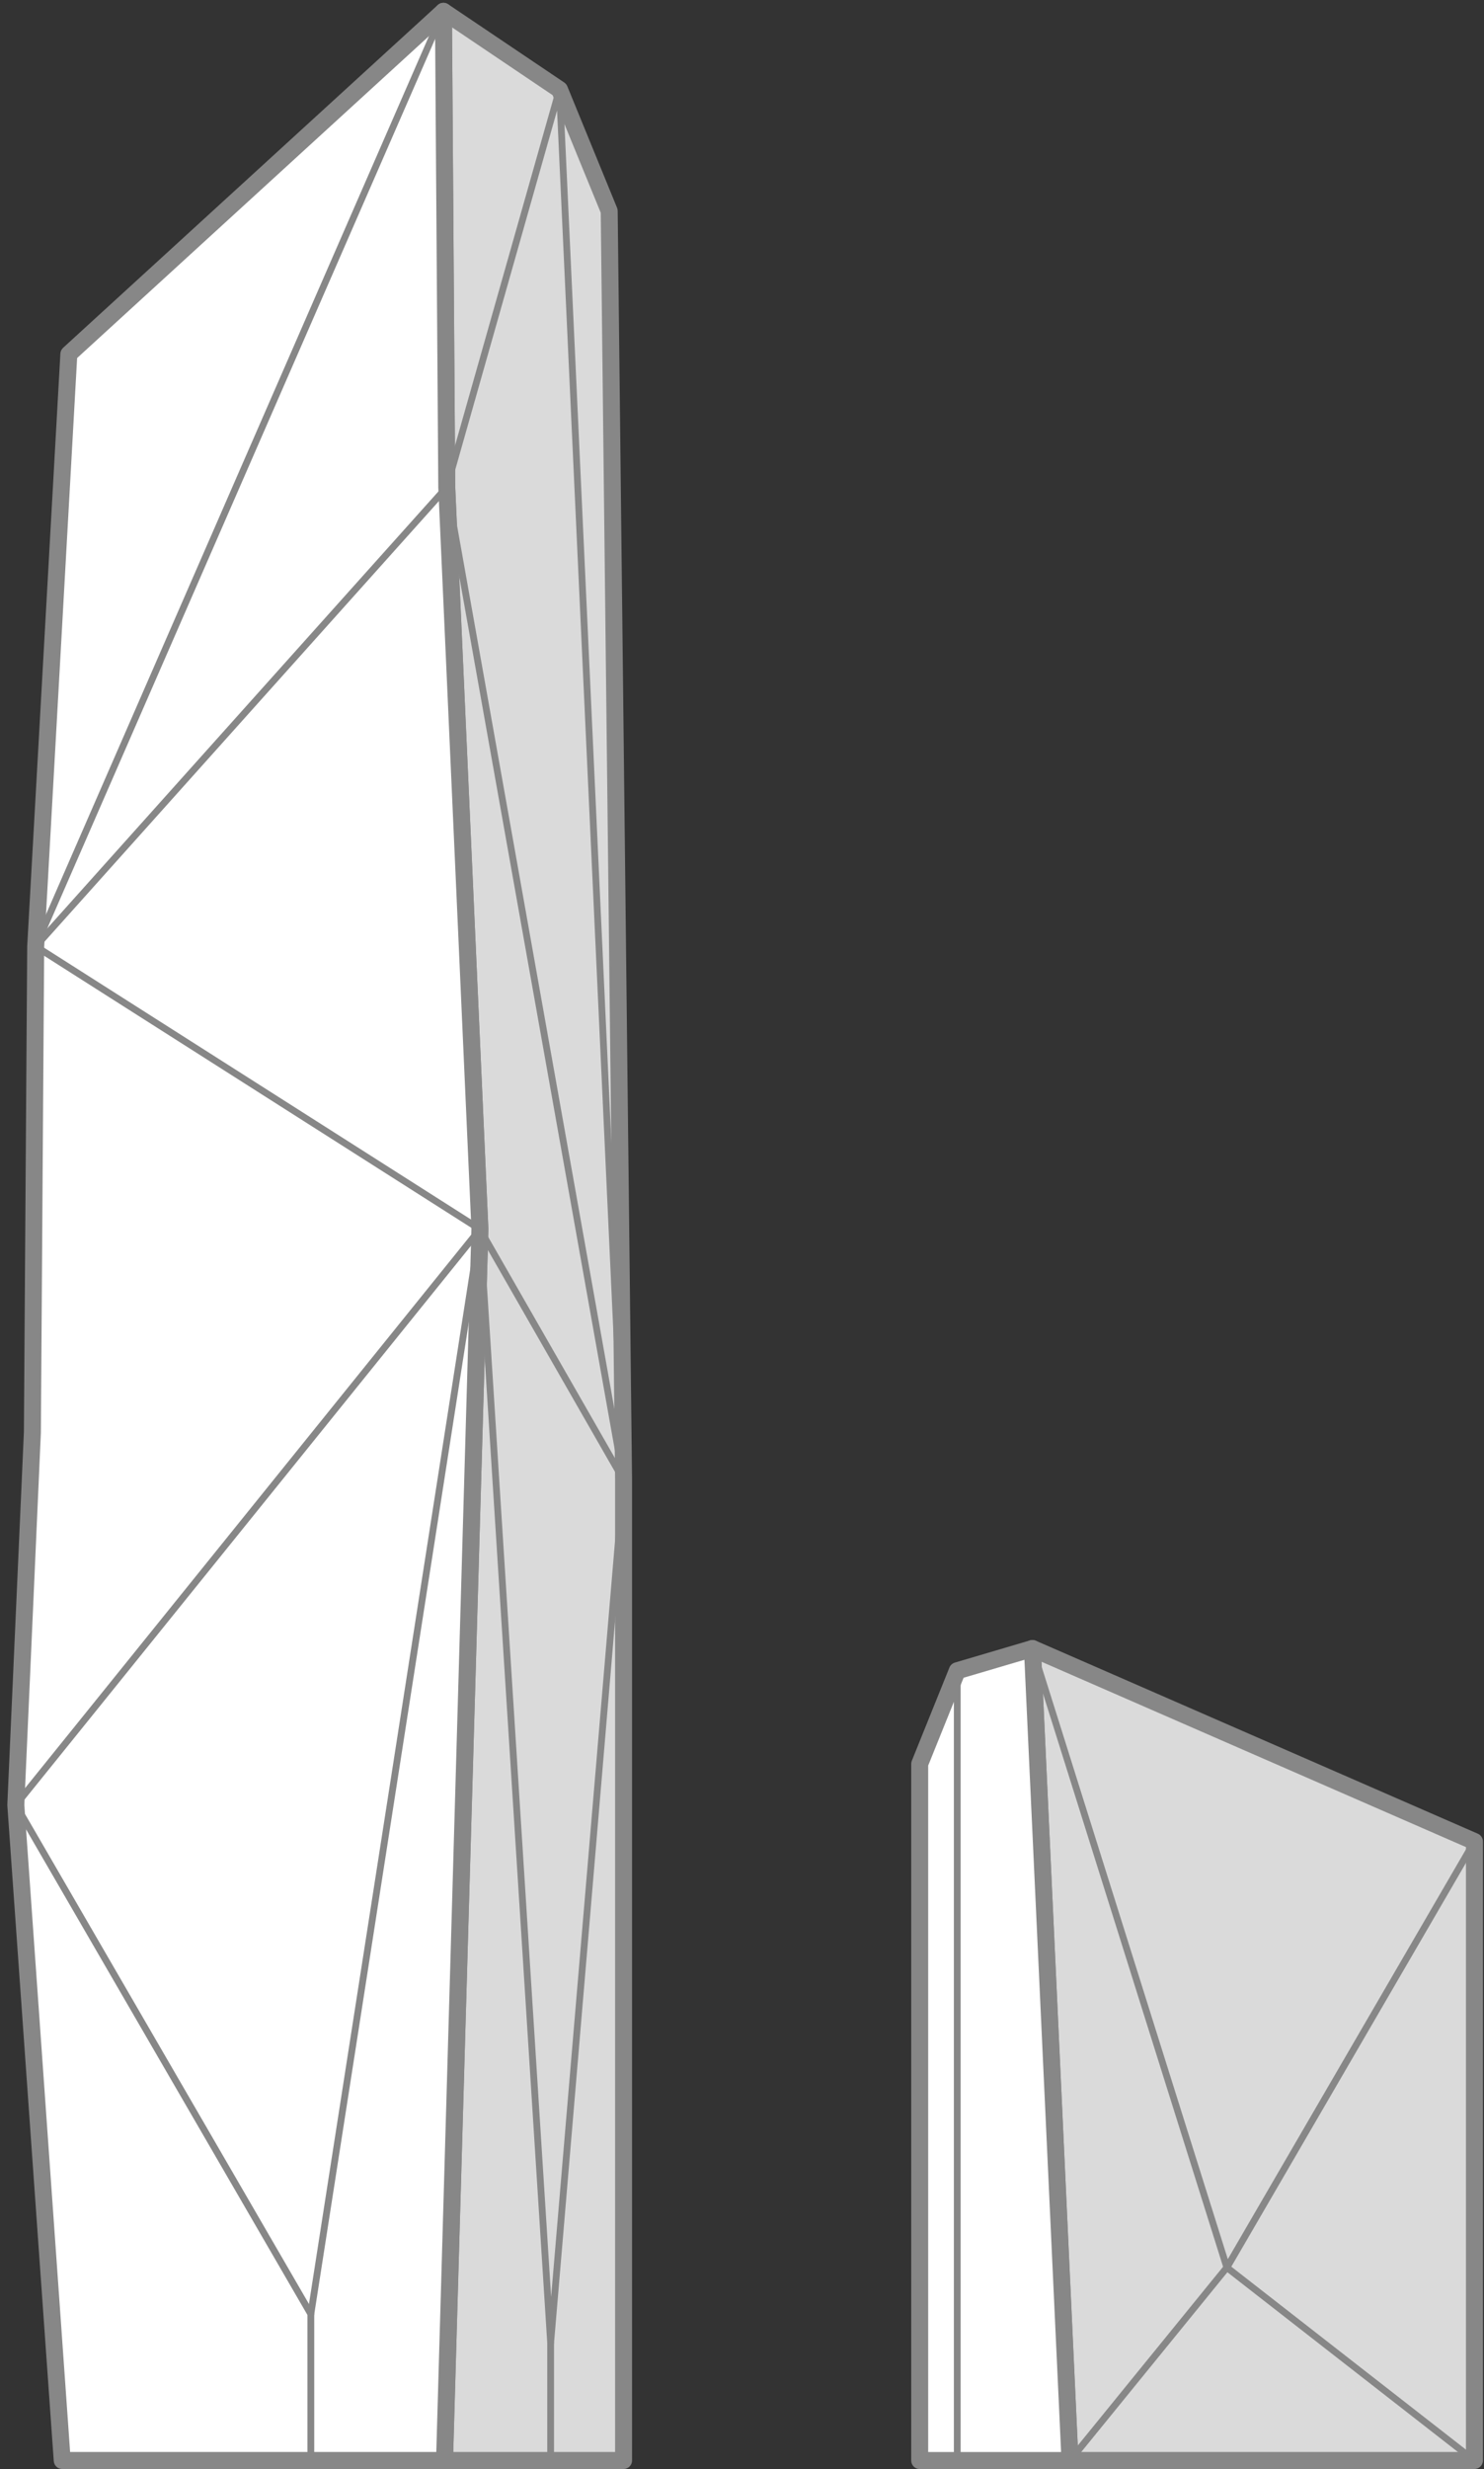 <svg width="193" height="321" viewBox="0 0 193 321" fill="none" xmlns="http://www.w3.org/2000/svg">
<rect x="0" y="0" width="193" height="321" fill="#333333" stroke="none"/>
<g clip-path="url(#clip0_959_26750)">
<path d="M81.097 319.896V192.413L79.229 27.436L72.762 11.644L57.672 1.477L58.104 63.343L62.414 159.821L57.815 319.896H81.097Z" fill="#DADADA"/>
<path d="M81.098 320.999H57.816C57.519 320.999 57.234 320.878 57.025 320.663C56.815 320.448 56.705 320.158 56.714 319.859L61.312 159.826L57.003 63.389C57.003 63.375 57.003 63.36 57.003 63.347L56.57 1.482C56.568 1.073 56.791 0.694 57.15 0.499C57.51 0.305 57.949 0.327 58.286 0.555L73.377 10.722C73.558 10.844 73.699 11.019 73.782 11.22L80.249 27.012C80.302 27.14 80.331 27.28 80.333 27.419L82.201 192.396V319.893C82.201 320.503 81.707 320.999 81.098 320.999ZM58.952 318.786H79.996V192.41L78.13 27.656L71.87 12.371L58.791 3.558L59.208 63.309L63.518 159.767C63.52 159.793 63.52 159.822 63.518 159.849L58.952 318.786Z" fill="#878787"/>
<path d="M8.091 319.896L2.055 234.666L4.21 186.212L4.642 123.046L8.954 46.038L57.67 1.477L58.102 63.343L62.412 159.821L57.813 319.896H8.091Z" fill="white"/>
<path d="M57.814 320.999H8.092C7.515 320.999 7.034 320.55 6.992 319.97L0.955 234.74C0.953 234.698 0.953 234.656 0.953 234.614L3.108 186.18L3.538 123.036C3.538 123.018 3.538 123 3.54 122.98L7.852 45.973C7.868 45.683 7.998 45.413 8.209 45.216L56.928 0.657C57.25 0.362 57.713 0.285 58.112 0.46C58.511 0.634 58.77 1.028 58.774 1.467L59.204 63.311L63.514 159.769C63.516 159.795 63.516 159.824 63.514 159.851L58.915 319.926C58.9 320.521 58.412 320.999 57.814 320.999ZM9.118 318.786H56.742L61.31 159.826L57.001 63.389C57.001 63.376 57.001 63.36 57.001 63.347L56.586 3.963L10.029 46.548L5.746 123.078L5.316 186.215C5.316 186.228 5.316 186.244 5.316 186.257L3.163 234.647L9.118 318.786Z" fill="#878787"/>
<path d="M40.429 301.299C40.277 301.299 40.129 301.22 40.047 301.08L1.677 234.886C1.585 234.727 1.6 234.528 1.715 234.386L61.763 159.924L4.41 123.416C4.227 123.299 4.154 123.064 4.243 122.865L57.271 1.296C57.368 1.073 57.628 0.971 57.851 1.068C58.073 1.166 58.175 1.427 58.078 1.65L5.202 122.872L62.654 159.441C62.76 159.51 62.833 159.618 62.853 159.745C62.873 159.871 62.84 159.997 62.76 160.094L2.593 234.705L40.811 300.633C40.934 300.845 40.861 301.116 40.652 301.237C40.581 301.279 40.506 301.299 40.429 301.299Z" fill="#878787"/>
<path d="M71.614 305.046C71.612 305.046 71.612 305.046 71.61 305.046C71.378 305.044 71.189 304.862 71.173 304.632L61.976 159.844C61.961 159.601 62.146 159.39 62.389 159.375C62.627 159.362 62.841 159.545 62.856 159.789L71.676 298.63L80.655 192.43L57.671 63.415C57.66 63.349 57.662 63.28 57.68 63.216L72.338 11.517C72.397 11.309 72.6 11.174 72.812 11.198C73.026 11.223 73.191 11.402 73.202 11.616L81.537 192.385C81.537 192.408 81.537 192.43 81.535 192.45L72.051 304.639C72.033 304.869 71.841 305.046 71.614 305.046ZM58.557 63.36L80.346 185.668L72.448 14.37L58.557 63.36Z" fill="#878787"/>
<path d="M4.645 123.484C4.539 123.484 4.435 123.447 4.349 123.372C4.168 123.208 4.153 122.929 4.316 122.747L57.777 63.045C57.94 62.864 58.218 62.848 58.399 63.012C58.579 63.176 58.595 63.455 58.432 63.636L4.973 123.338C4.885 123.436 4.766 123.484 4.645 123.484Z" fill="#878787"/>
<path d="M71.613 320.046C71.37 320.046 71.172 319.847 71.172 319.604V304.607C71.172 304.363 71.37 304.164 71.613 304.164C71.856 304.164 72.054 304.363 72.054 304.607V319.604C72.054 319.849 71.856 320.046 71.613 320.046Z" fill="#878787"/>
<path d="M40.425 320.193C40.183 320.193 39.984 319.994 39.984 319.75V300.858C39.984 300.836 39.987 300.811 39.989 300.789L61.976 159.75C62.005 159.564 62.148 159.418 62.331 159.383C62.516 159.347 62.702 159.434 62.794 159.598L81.477 192.192C81.599 192.404 81.526 192.674 81.314 192.796C81.103 192.918 80.833 192.845 80.712 192.632L62.655 161.131L40.867 300.893V319.75C40.867 319.996 40.67 320.193 40.425 320.193Z" fill="#878787"/>
<path d="M191.757 319.891V239.42L134.273 214.328L139.159 319.891H191.757Z" fill="#DADADA"/>
<path d="M191.757 320.996H139.159C138.57 320.996 138.085 320.531 138.058 319.94L133.173 214.377C133.155 213.997 133.336 213.631 133.649 213.415C133.963 213.198 134.366 213.158 134.715 213.311L192.198 238.404C192.602 238.579 192.862 238.978 192.862 239.418V319.887C192.86 320.5 192.366 320.996 191.757 320.996ZM140.211 318.783H190.654V240.144L135.456 216.048L140.211 318.783Z" fill="#878787"/>
<path d="M124.497 217.22L119.609 229.333V319.899H139.155L134.27 214.336L124.497 217.22Z" fill="white"/>
<path d="M139.156 321.003H119.611C119.002 321.003 118.508 320.507 118.508 319.897V229.331C118.508 229.189 118.534 229.047 118.589 228.915L123.475 216.802C123.6 216.489 123.863 216.25 124.185 216.155L133.958 213.271C134.282 213.176 134.633 213.234 134.908 213.433C135.184 213.63 135.354 213.944 135.369 214.283L140.255 319.846C140.268 320.149 140.16 320.443 139.95 320.66C139.745 320.879 139.458 321.003 139.156 321.003ZM120.713 318.79H138L133.232 215.792L125.319 218.127L120.713 229.545V318.79Z" fill="#878787"/>
<path d="M159.561 295.246C159.546 295.246 159.528 295.246 159.513 295.244C159.338 295.224 159.193 295.104 159.14 294.936L133.849 214.467C133.796 214.301 133.847 214.121 133.975 214.004C134.103 213.889 134.288 213.858 134.447 213.927L191.93 239.021C192.045 239.071 192.135 239.169 192.172 239.288C192.212 239.408 192.199 239.541 192.135 239.649L159.943 295.027C159.863 295.164 159.718 295.246 159.561 295.246ZM134.98 215.126L159.682 293.716L191.12 239.634L134.98 215.126Z" fill="#878787"/>
<path d="M191.749 320.337C191.654 320.337 191.56 320.306 191.478 320.244L159.628 295.416L139.493 320.173C139.339 320.364 139.061 320.39 138.873 320.237C138.684 320.083 138.657 319.804 138.809 319.616L159.215 294.522C159.367 294.336 159.639 294.305 159.828 294.453L192.021 319.547C192.212 319.697 192.248 319.974 192.098 320.169C192.01 320.277 191.879 320.337 191.749 320.337Z" fill="#878787"/>
<path d="M124.496 320.338C124.253 320.338 124.055 320.139 124.055 319.895V217.216C124.055 216.973 124.253 216.773 124.496 216.773C124.738 216.773 124.937 216.973 124.937 217.216V319.895C124.937 320.139 124.738 320.338 124.496 320.338Z" fill="#878787"/>
</g>
<defs>
<clipPath id="clip0_959_26750">
<rect width="191.903" height="320.633" fill="white" transform="translate(0.953 0.367)"/>
</clipPath>
</defs>
</svg>
